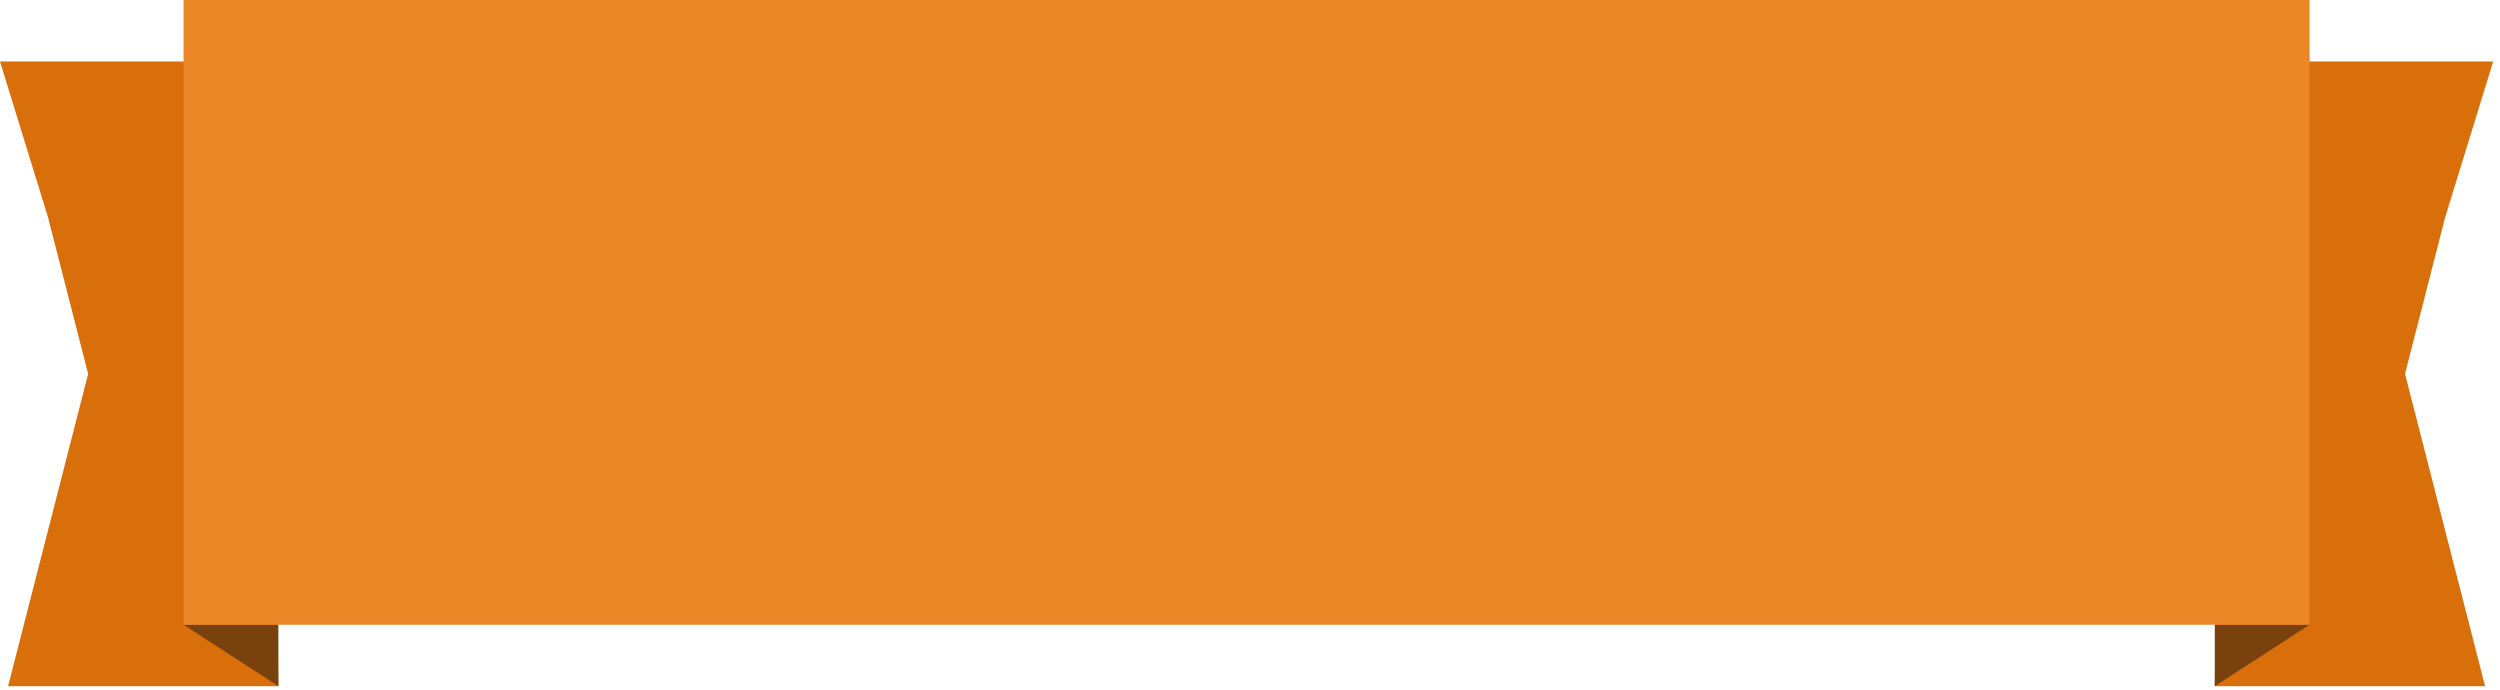 <?xml version="1.0" encoding="UTF-8" standalone="no"?>
<svg width="268px" height="74px" viewBox="0 0 268 74" version="1.1" xmlns="http://www.w3.org/2000/svg" xmlns:xlink="http://www.w3.org/1999/xlink">
    <!-- Generator: Sketch 39.1 (31720) - http://www.bohemiancoding.com/sketch -->
    <title>flagA</title>
    <desc>Created with Sketch.</desc>
    <defs></defs>
    <g id="pc" stroke="none" stroke-width="1" fill="none" fill-rule="evenodd">
        <g id="fill" transform="translate(-91, -1771)">
            <g id="part03" transform="translate(-13, 800)">
                <g id="Group-2" transform="translate(35, 200)">
                    <g id="01" transform="translate(0, 24)">
                        <g id="flower" transform="translate(69, 508)">
                            <g id="tittle" transform="translate(0, 239)">
                                <g id="flagA">
                                    <g id="flagB">
                                        <polygon id="Fill-1" fill="#D86F0A" points="238.292 6.592 237.425 73.562 266.399 73.562 262.108 56.82 257.819 40.077 262.108 23.335 267.267 6.592"></polygon>
                                        <polygon id="Fill-2" fill="#79420D" points="237.425 66.97 237.425 73.561 247.591 66.97"></polygon>
                                        <polygon id="Fill-3" fill="#D86F0A" points="0 6.592 5.158 23.335 9.449 40.077 5.158 56.82 0.868 73.562 29.842 73.562 28.974 6.592"></polygon>
                                        <polygon id="Fill-4" fill="#79420D" points="19.676 66.97 29.842 73.561 29.842 66.97"></polygon>
                                        <polygon id="Fill-5" fill="#EB8726" points="19.676 66.971 247.591 66.971 247.591 0.001 19.676 0.001"></polygon>
                                    </g>
                                </g>
                            </g>
                        </g>
                    </g>
                </g>
            </g>
        </g>
    </g>
</svg>